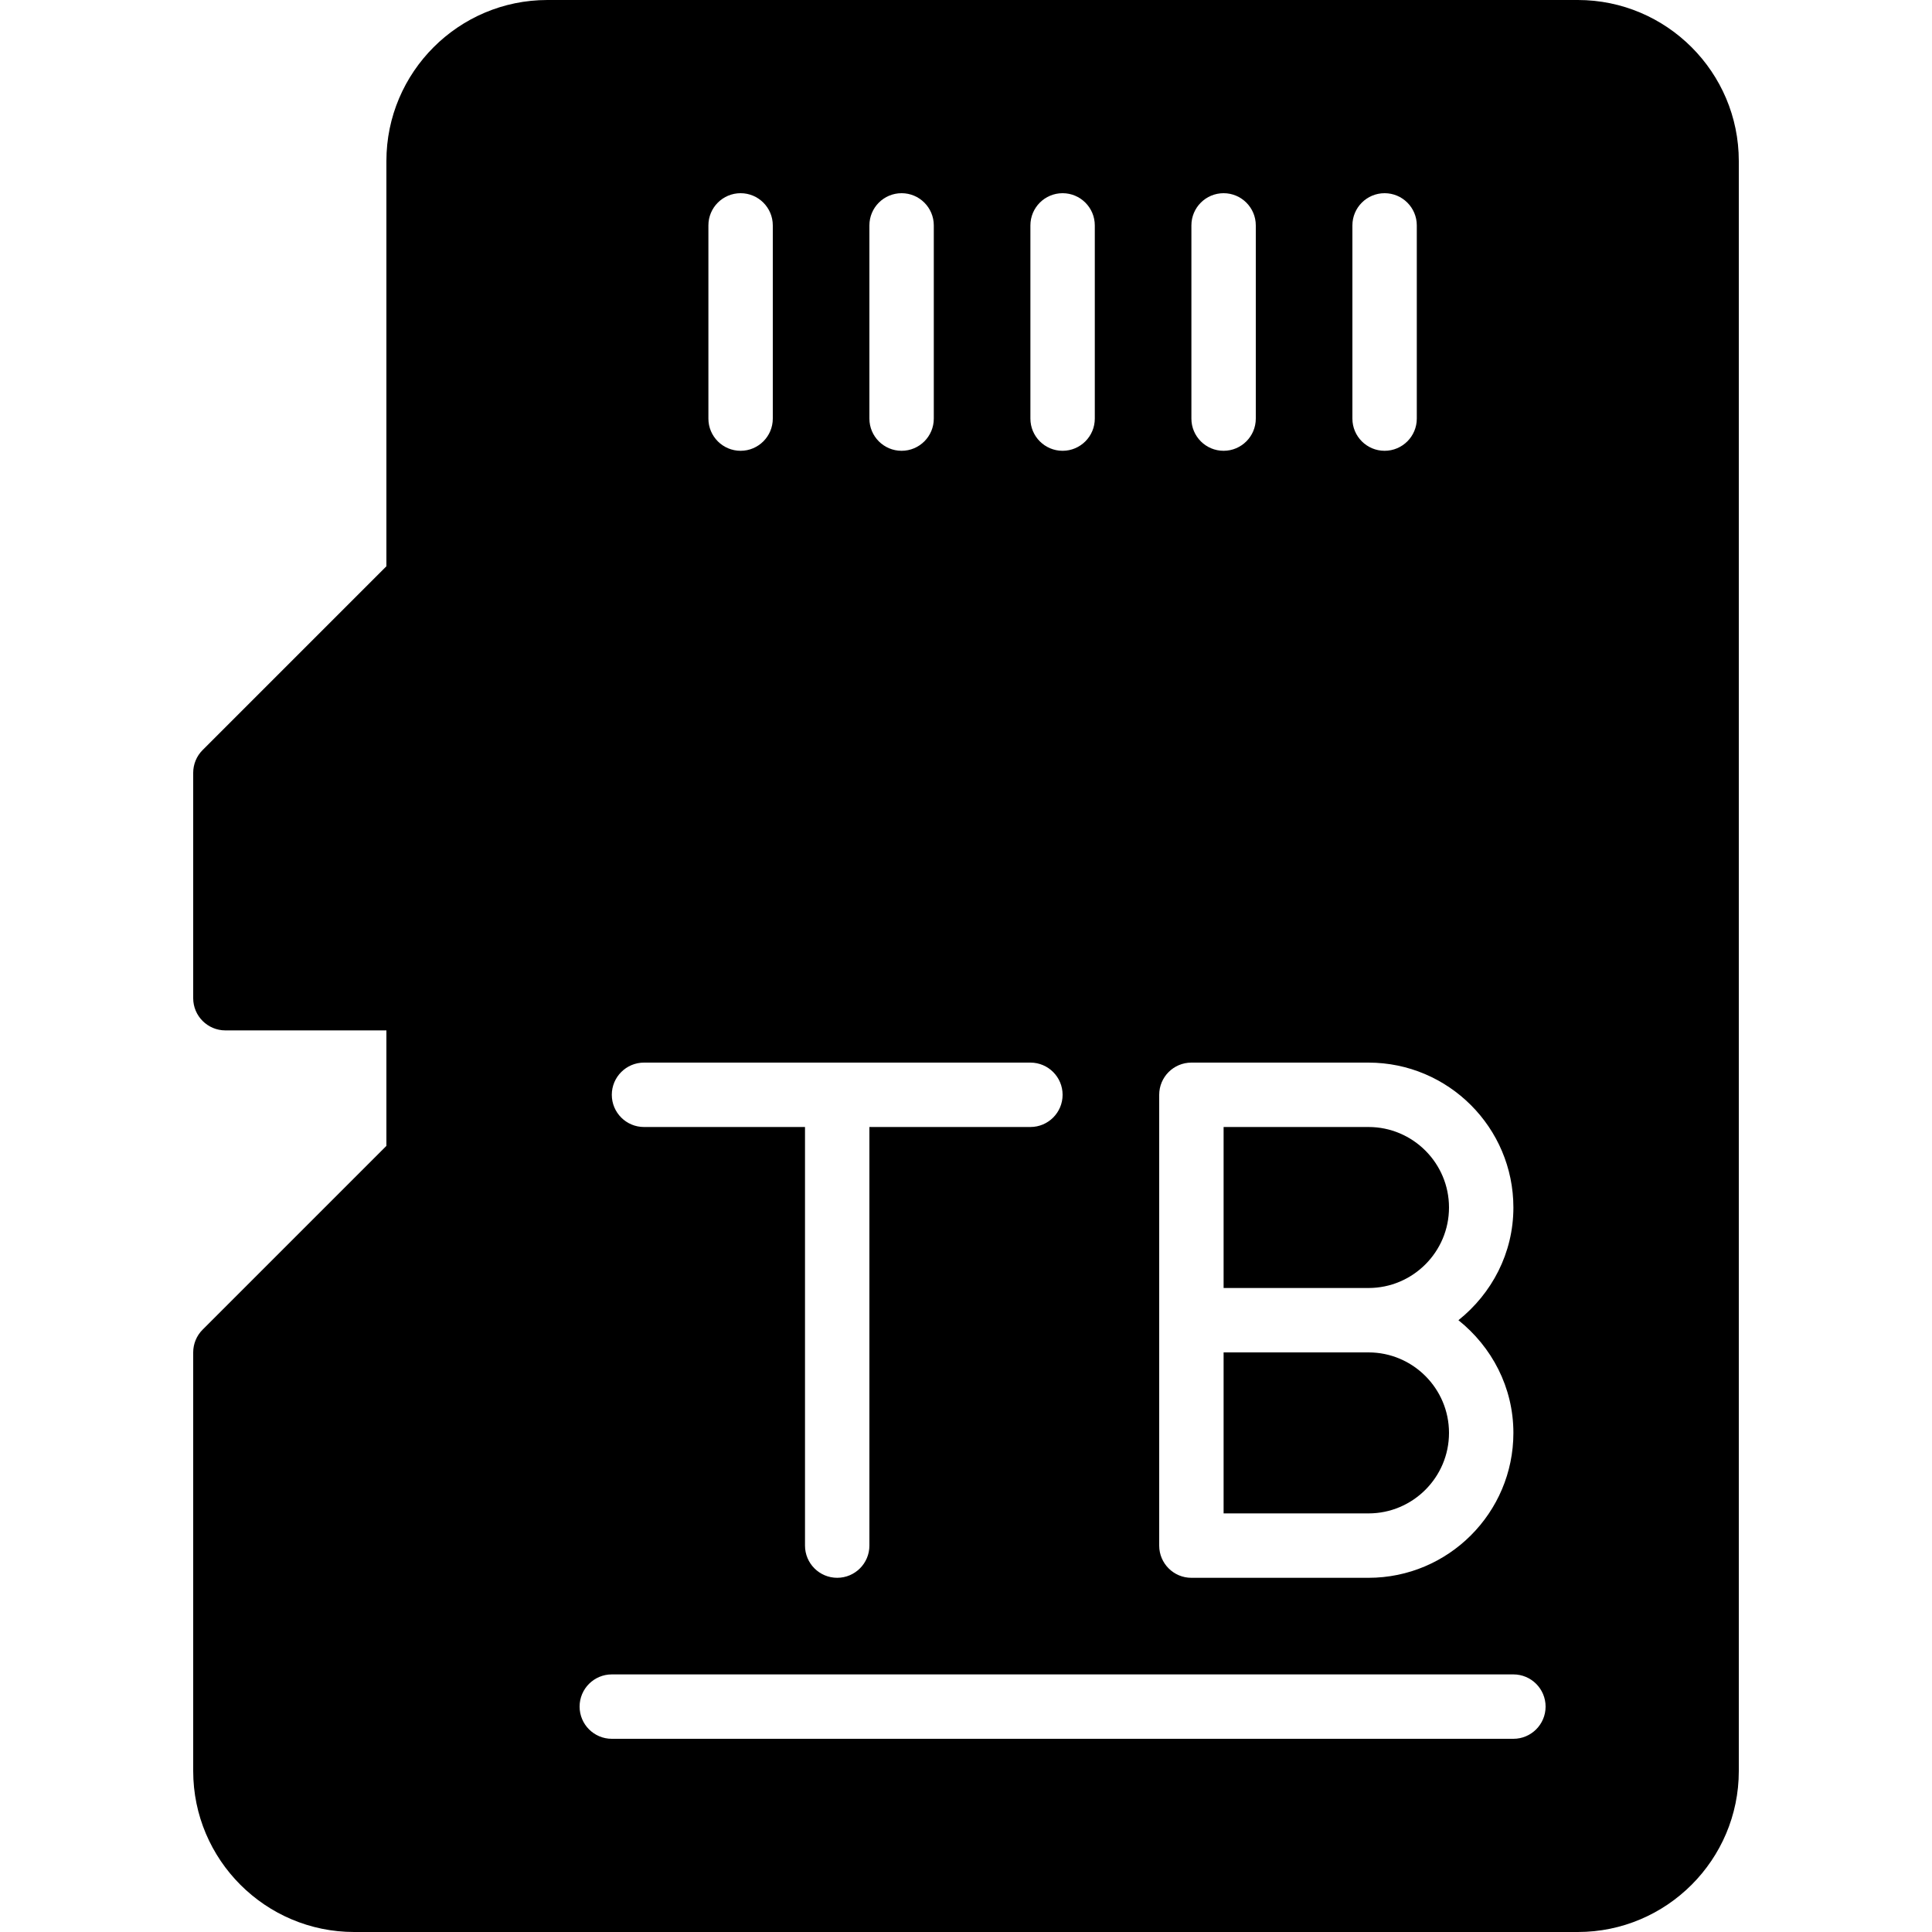 <?xml version="1.0" encoding="iso-8859-1"?>
<!-- Generator: Adobe Illustrator 19.0.0, SVG Export Plug-In . SVG Version: 6.00 Build 0)  -->
<svg xmlns="http://www.w3.org/2000/svg" xmlns:xlink="http://www.w3.org/1999/xlink" version="1.1" id="Layer_1" x="0px" y="0px" viewBox="0 0 512 512" style="enable-background:new 0 0 512 512;" xml:space="preserve">
<g>
	<g>
		<g>
			<path d="M384,379.733c0-11.759-9.574-21.333-21.333-21.333h-38.4v42.667h38.4C374.426,401.067,384,391.492,384,379.733z"/>
			<path d="M384,320c0-11.759-9.574-21.333-21.333-21.333h-38.4v42.667h38.4C374.426,341.333,384,331.759,384,320z"/>
			<path d="M418.133,0H145.067C121.54,0,102.4,19.14,102.4,42.667v107.401l-48.7,48.7c-1.604,1.596-2.5,3.772-2.5,6.033v59.733     c0,4.71,3.823,8.533,8.533,8.533H102.4v30.601l-48.7,48.7c-1.604,1.596-2.5,3.772-2.5,6.033v110.933     C51.2,492.86,70.34,512,93.867,512h324.267c23.526,0,42.667-19.14,42.667-42.667V42.667C460.8,19.14,441.66,0,418.133,0z      M358.4,59.733c0-4.71,3.823-8.533,8.533-8.533s8.533,3.823,8.533,8.533v51.2c0,4.71-3.823,8.533-8.533,8.533     s-8.533-3.823-8.533-8.533V59.733z M315.733,59.733c0-4.71,3.823-8.533,8.533-8.533s8.533,3.823,8.533,8.533v51.2     c0,4.71-3.823,8.533-8.533,8.533s-8.533-3.823-8.533-8.533V59.733z M307.2,349.867v-59.733c0-4.71,3.823-8.533,8.533-8.533     h46.933c21.171,0,38.4,17.229,38.4,38.4c0,12.126-5.76,22.827-14.566,29.867c8.806,7.04,14.566,17.741,14.566,29.867     c0,21.171-17.229,38.4-38.4,38.4h-46.933c-4.71,0-8.533-3.823-8.533-8.533V349.867z M273.067,59.733     c0-4.71,3.823-8.533,8.533-8.533c4.71,0,8.533,3.823,8.533,8.533v51.2c0,4.71-3.823,8.533-8.533,8.533     c-4.71,0-8.533-3.823-8.533-8.533V59.733z M230.4,59.733c0-4.71,3.823-8.533,8.533-8.533c4.71,0,8.533,3.823,8.533,8.533v51.2     c0,4.71-3.823,8.533-8.533,8.533c-4.71,0-8.533-3.823-8.533-8.533V59.733z M187.733,59.733c0-4.71,3.823-8.533,8.533-8.533     s8.533,3.823,8.533,8.533v51.2c0,4.71-3.823,8.533-8.533,8.533s-8.533-3.823-8.533-8.533V59.733z M170.667,281.6h102.4     c4.71,0,8.533,3.823,8.533,8.533s-3.823,8.533-8.533,8.533H230.4V409.6c0,4.71-3.823,8.533-8.533,8.533     c-4.71,0-8.533-3.823-8.533-8.533V298.667h-42.667c-4.71,0-8.533-3.823-8.533-8.533S165.956,281.6,170.667,281.6z M401.067,460.8     H162.133c-4.71,0-8.533-3.823-8.533-8.533c0-4.71,3.823-8.533,8.533-8.533h238.933c4.71,0,8.533,3.823,8.533,8.533     C409.6,456.977,405.777,460.8,401.067,460.8z"/>
		</g>
	</g>
</g>
<g>
</g>
<g>
</g>
<g>
</g>
<g>
</g>
<g>
</g>
<g>
</g>
<g>
</g>
<g>
</g>
<g>
</g>
<g>
</g>
<g>
</g>
<g>
</g>
<g>
</g>
<g>
</g>
<g>
</g>
</svg>
